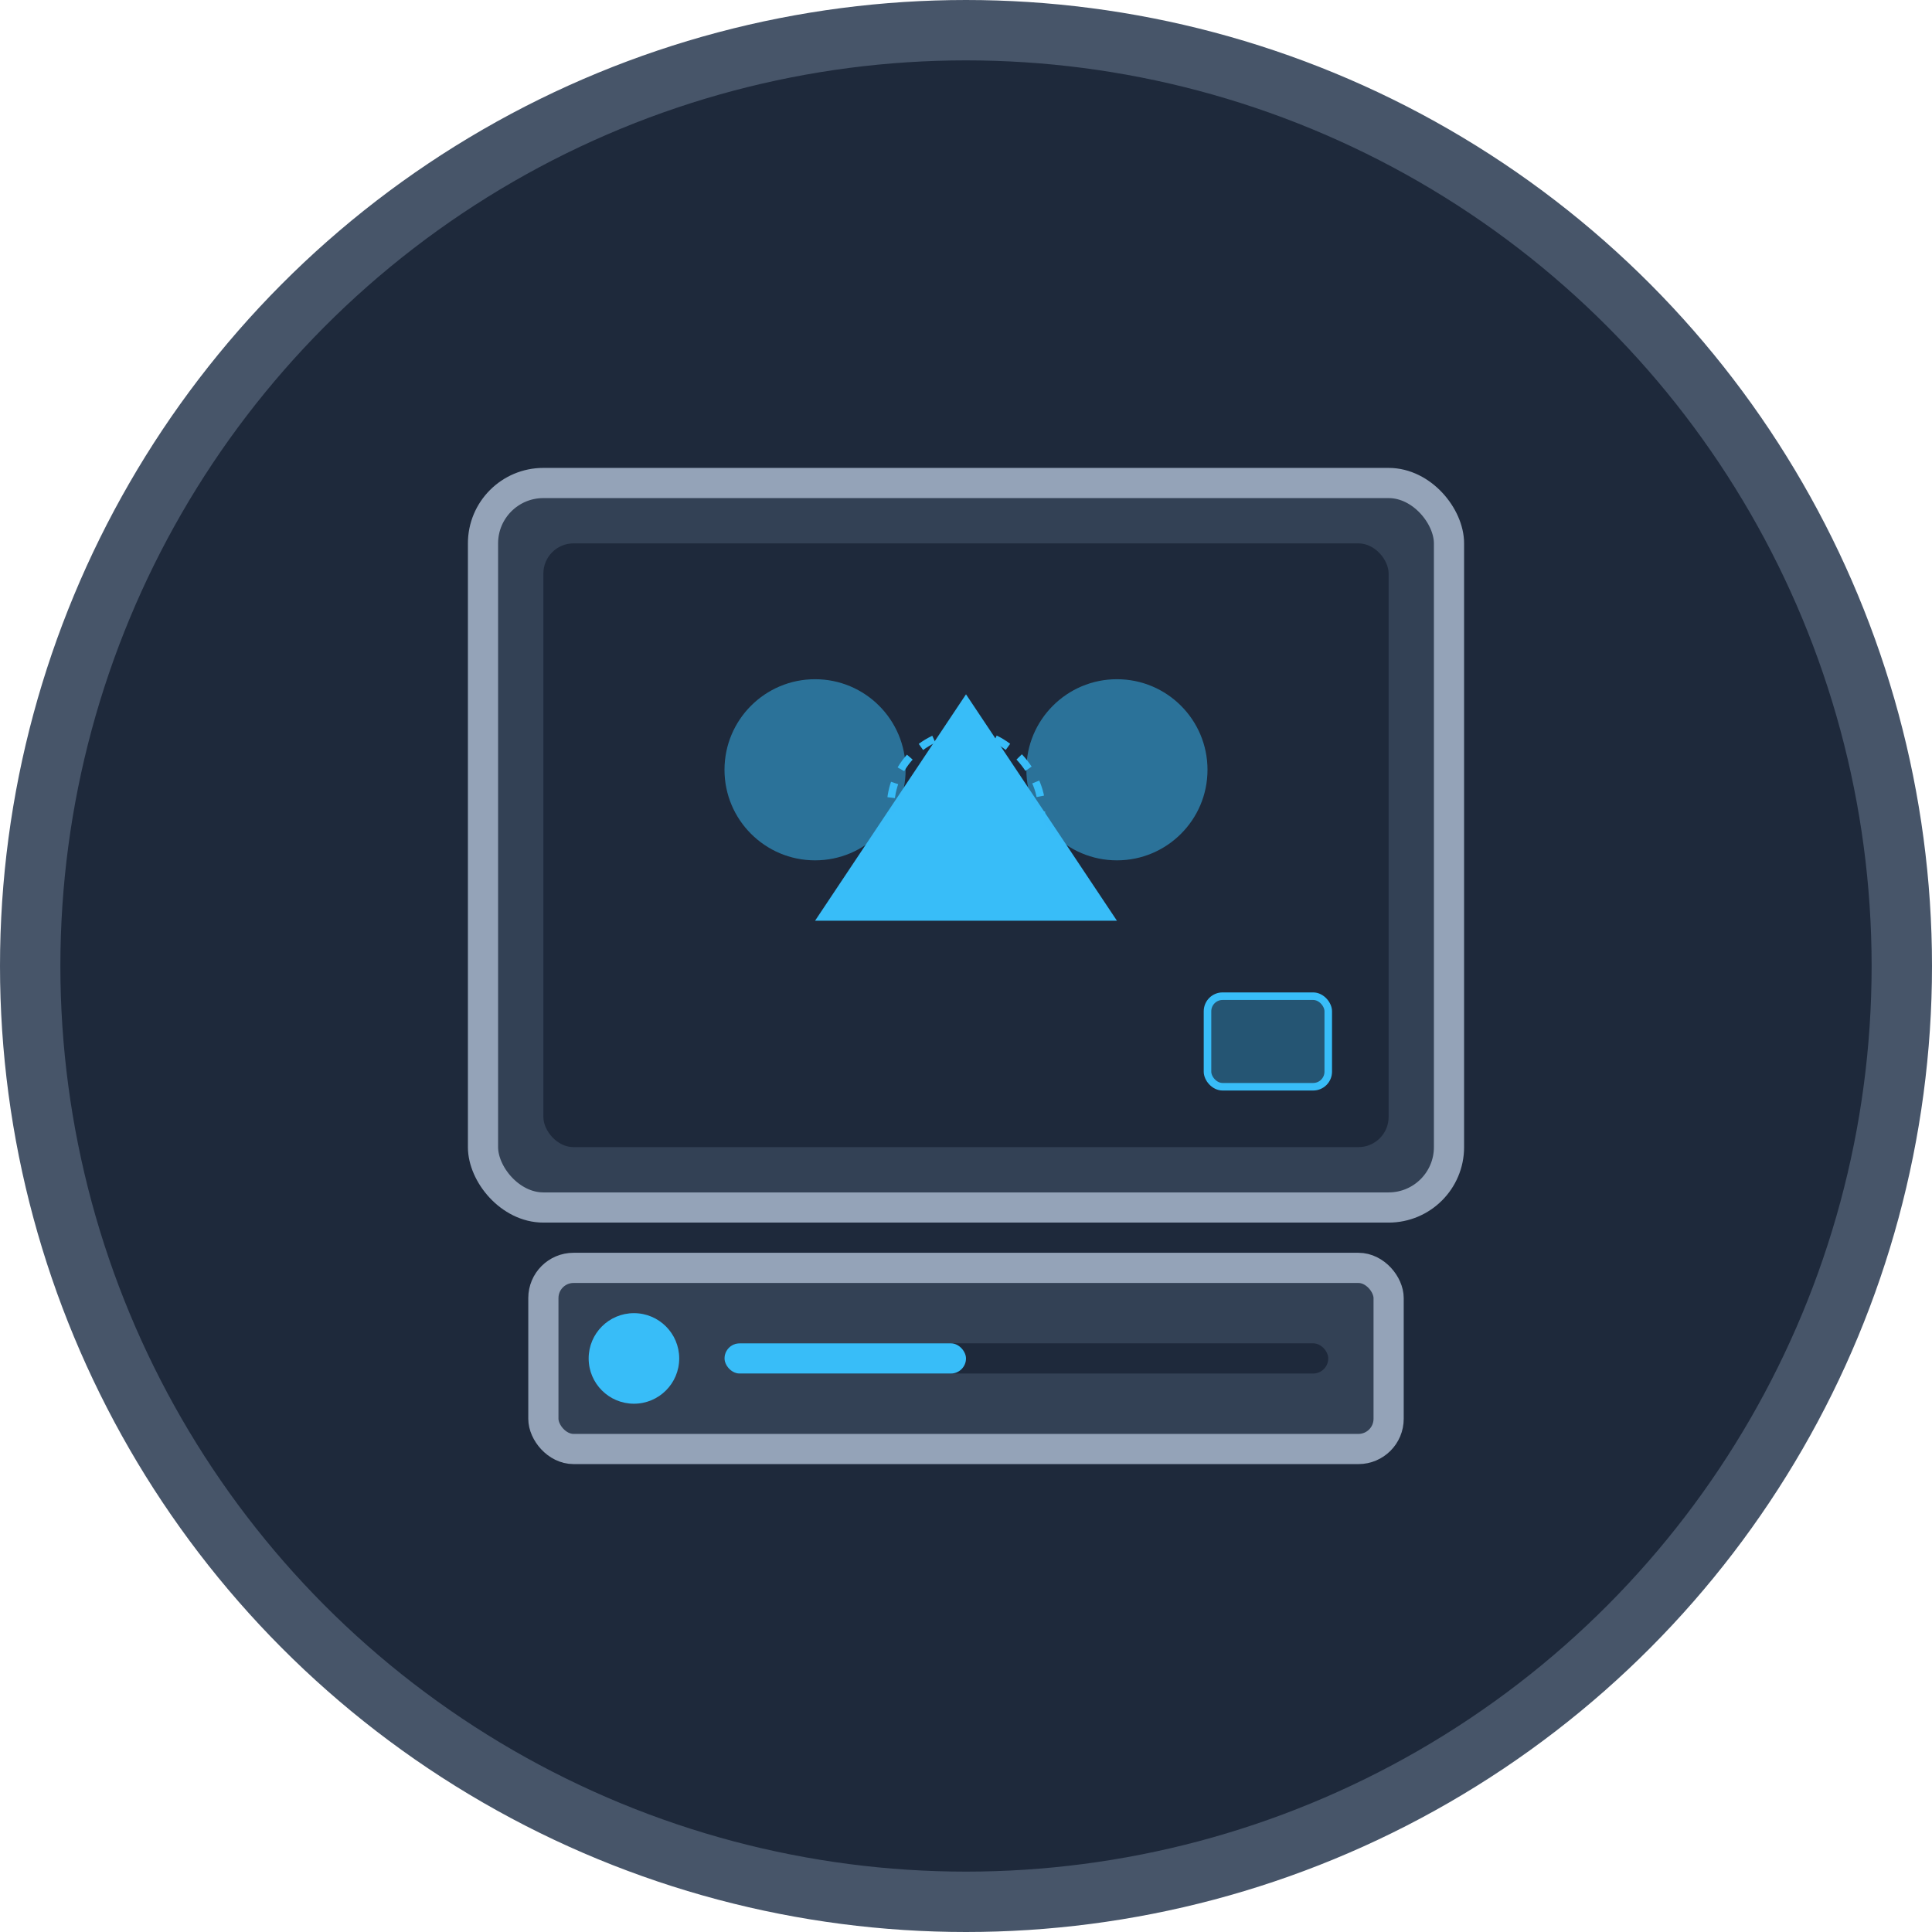 <svg width="512" height="512" viewBox="0 0 512 512" fill="none" xmlns="http://www.w3.org/2000/svg">
    <!-- 背景圆形 -->
    <circle cx="256" cy="256" r="248" fill="#1E293B" stroke="#475569" stroke-width="16"/>
    
    <!-- 播放器外框 -->
    <rect x="128" y="128" width="256" height="192" rx="16" fill="#334155" stroke="#94A3B8" stroke-width="8"/>
    
    <!-- 播放器控制栏 -->
    <rect x="144" y="336" width="224" height="48" rx="8" fill="#334155" stroke="#94A3B8" stroke-width="8"/>
    
    <!-- 播放按钮 -->
    <circle cx="168" cy="360" r="12" fill="#38BDF8"/>
    
    <!-- 进度条 -->
    <rect x="192" y="356" width="160" height="8" rx="4" fill="#1E293B"/>
    <rect x="192" y="356" width="64" height="8" rx="4" fill="#38BDF8"/>
    
    <!-- 动画帧示意 -->
    <rect x="144" y="144" width="224" height="160" rx="8" fill="#1E293B"/>
    <path d="M256 184L296 244H216L256 184Z" fill="#38BDF8"/>
    <circle cx="216" cy="204" r="24" fill="#38BDF8" fill-opacity="0.5"/>
    <circle cx="296" cy="204" r="24" fill="#38BDF8" fill-opacity="0.5"/>
    
    <!-- 人脸识别框示意 -->
    <rect x="236" y="194" width="40" height="40" rx="20" stroke="#38BDF8" stroke-width="2" stroke-dasharray="4 4"/>
    
    <!-- 画中画示意 -->
    <rect x="320" y="264" width="32" height="24" rx="4" fill="#38BDF8" fill-opacity="0.3" stroke="#38BDF8" stroke-width="2"/>
</svg> 
